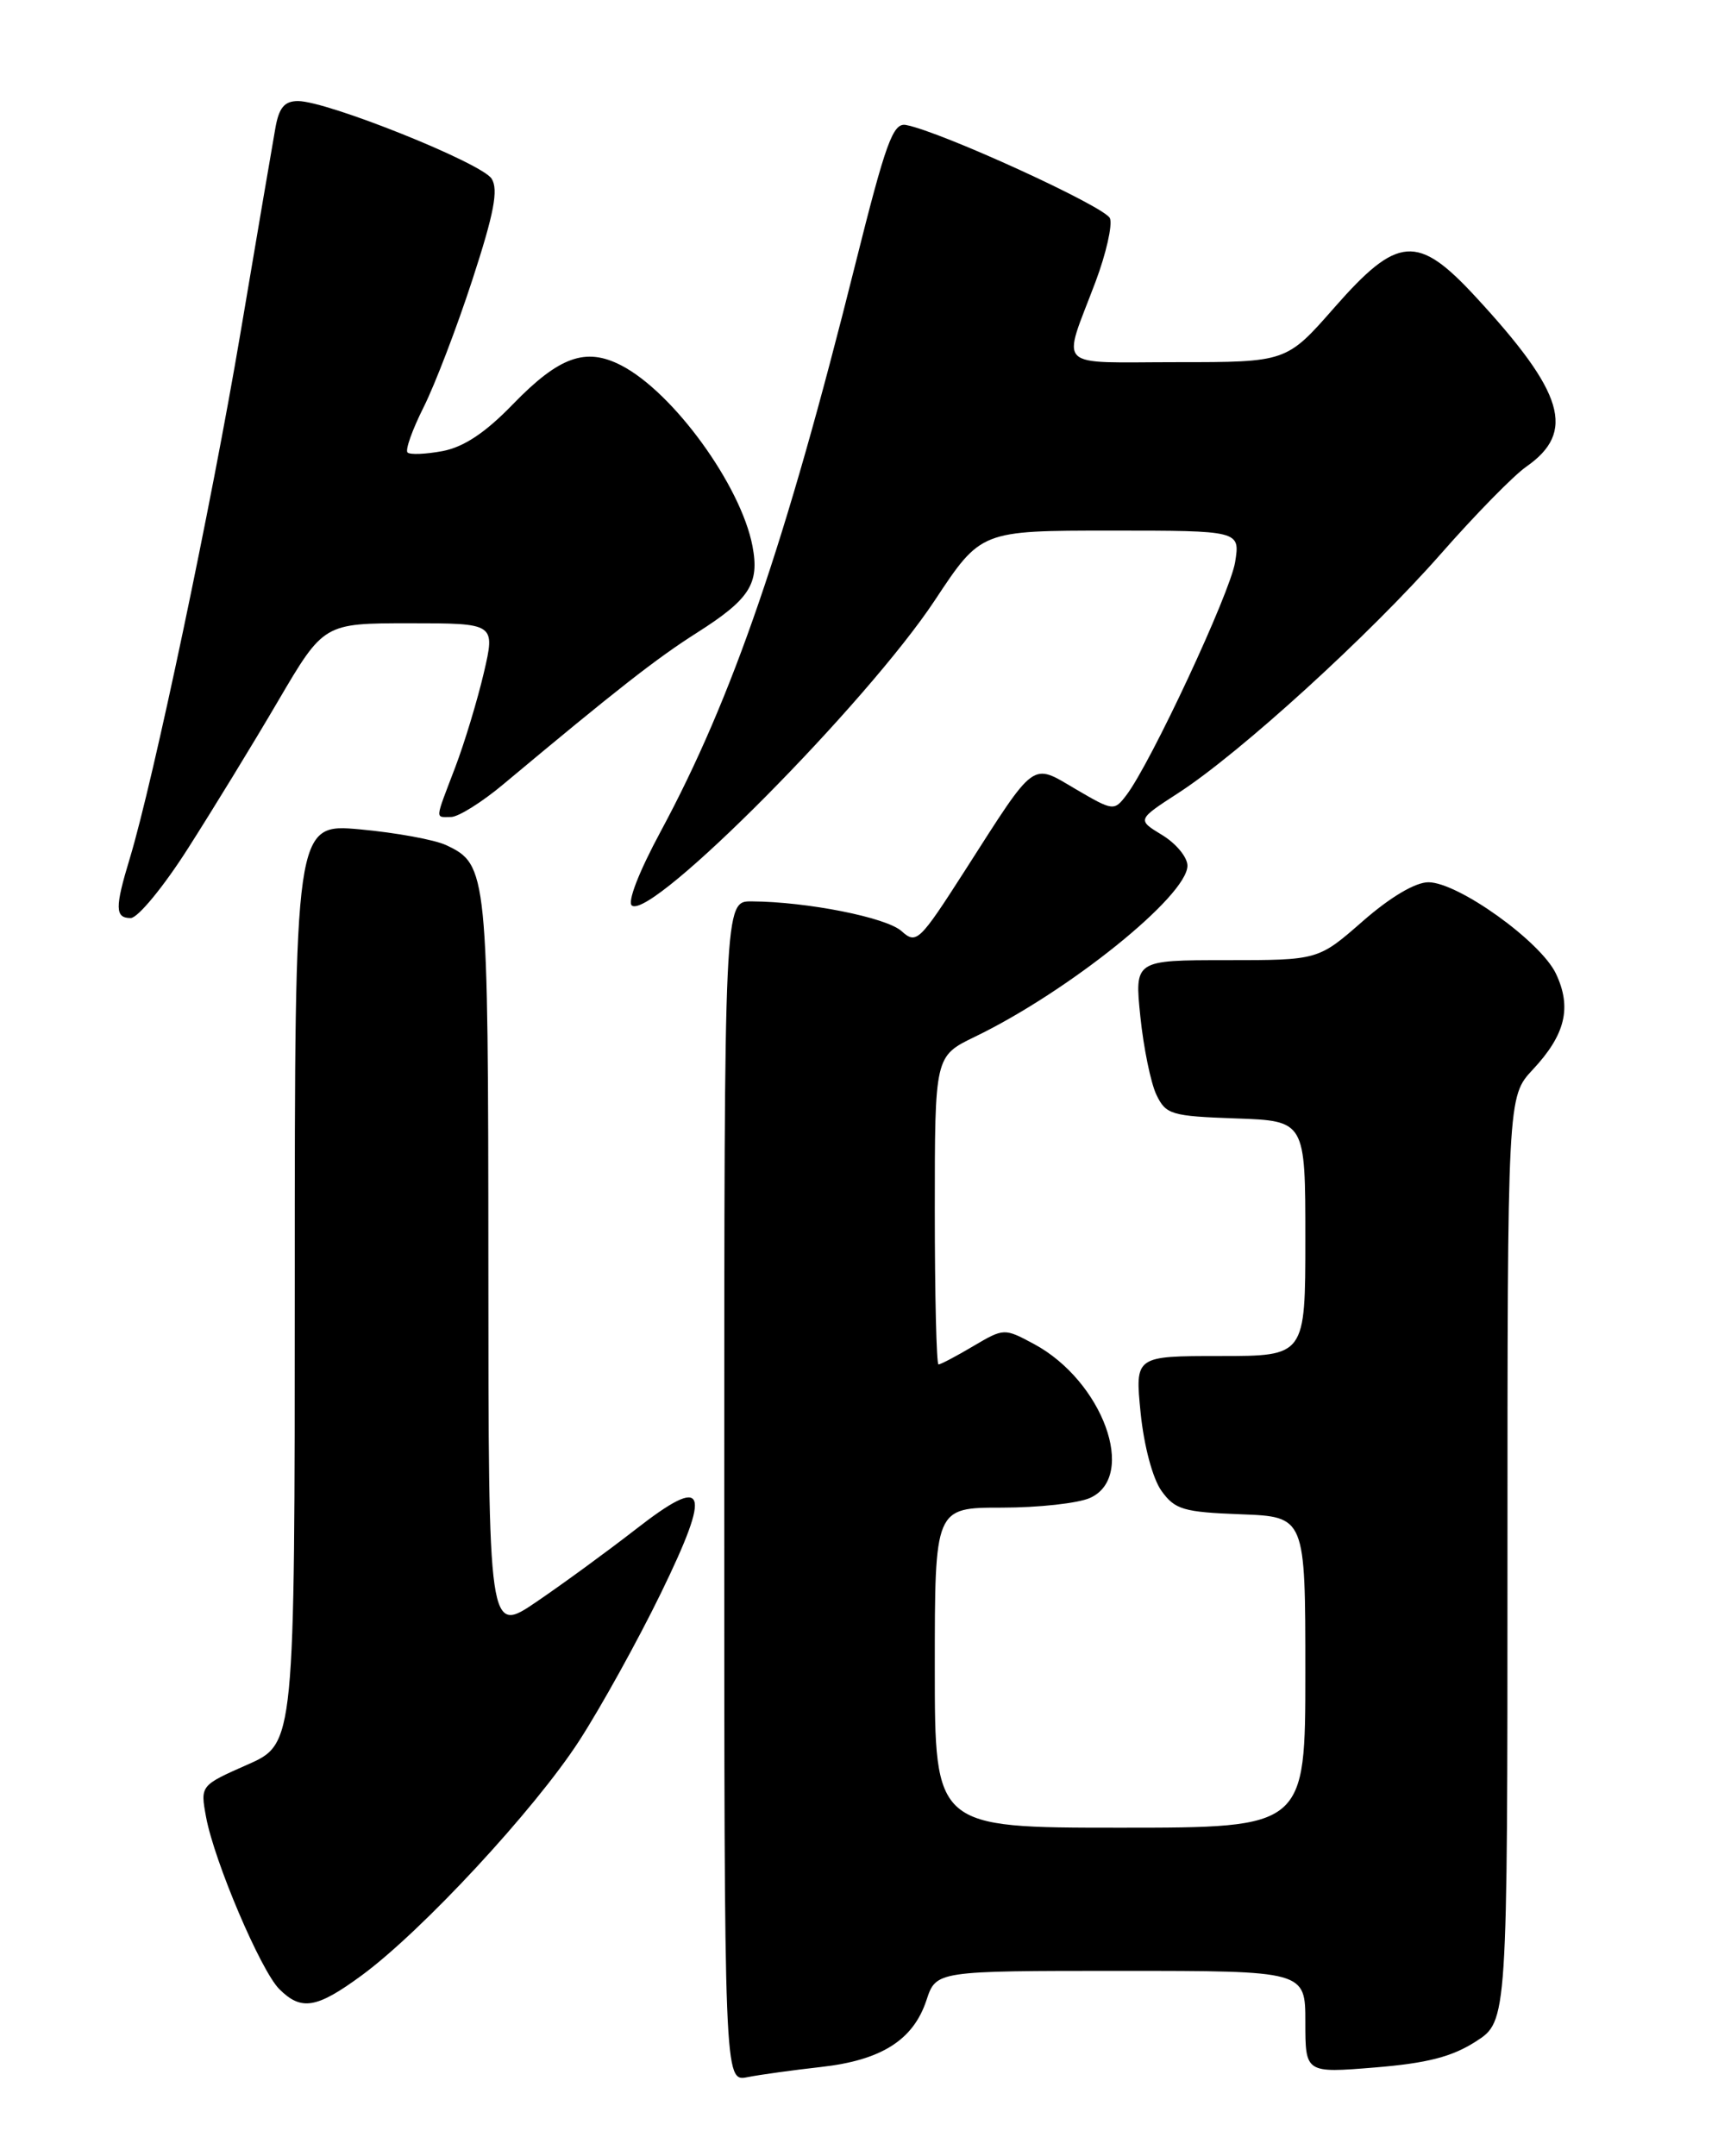 <?xml version="1.0" encoding="UTF-8" standalone="no"?>
<!DOCTYPE svg PUBLIC "-//W3C//DTD SVG 1.1//EN" "http://www.w3.org/Graphics/SVG/1.1/DTD/svg11.dtd" >
<svg xmlns="http://www.w3.org/2000/svg" xmlns:xlink="http://www.w3.org/1999/xlink" version="1.1" viewBox="0 0 204 256">
 <g >
 <path fill="currentColor"
d=" M 97.50 245.41 C 104.66 244.61 108.45 242.21 110.01 237.48 C 111.16 234.00 111.16 234.00 133.08 234.00 C 155.00 234.00 155.00 234.00 155.00 240.07 C 155.00 246.14 155.00 246.14 163.25 245.47 C 169.48 244.96 172.42 244.20 175.25 242.38 C 179.00 239.97 179.00 239.97 179.00 185.09 C 179.00 130.21 179.00 130.21 182.01 126.99 C 185.89 122.84 186.66 119.61 184.75 115.59 C 182.92 111.76 173.13 104.75 169.61 104.75 C 168.06 104.75 165.09 106.51 161.82 109.37 C 156.53 114.00 156.53 114.00 145.63 114.00 C 134.72 114.00 134.72 114.00 135.41 120.72 C 135.79 124.41 136.65 128.58 137.31 129.97 C 138.44 132.33 139.06 132.52 146.76 132.79 C 155.00 133.08 155.00 133.08 155.00 147.04 C 155.00 161.00 155.00 161.00 144.88 161.00 C 134.77 161.00 134.77 161.00 135.44 167.75 C 135.84 171.68 136.87 175.54 137.91 177.00 C 139.52 179.24 140.51 179.53 147.35 179.79 C 155.00 180.08 155.00 180.08 155.00 198.54 C 155.00 217.00 155.00 217.00 133.00 217.00 C 111.00 217.00 111.00 217.00 111.00 198.00 C 111.00 179.00 111.00 179.00 118.95 179.00 C 123.33 179.00 128.05 178.48 129.45 177.84 C 135.07 175.28 130.94 163.97 122.79 159.58 C 119.25 157.68 119.21 157.68 115.56 159.83 C 113.54 161.03 111.69 162.00 111.44 162.00 C 111.20 162.00 111.00 153.76 111.00 143.70 C 111.00 125.40 111.00 125.40 115.75 123.10 C 126.89 117.72 141.00 106.36 141.00 102.78 C 141.00 101.78 139.65 100.15 138.01 99.15 C 135.01 97.33 135.01 97.33 139.95 94.13 C 147.26 89.39 162.63 75.39 171.08 65.77 C 175.16 61.12 179.73 56.46 181.22 55.42 C 187.15 51.29 185.77 46.65 175.21 35.23 C 168.32 27.77 165.97 27.95 158.46 36.50 C 152.76 43.00 152.76 43.00 139.76 43.00 C 125.04 43.00 126.10 44.05 130.09 33.45 C 131.34 30.12 132.11 26.73 131.80 25.92 C 131.28 24.56 111.72 15.61 107.58 14.84 C 106.03 14.55 105.19 16.88 101.53 31.50 C 93.27 64.56 86.98 82.88 78.46 98.70 C 75.83 103.58 74.45 107.16 75.05 107.53 C 77.55 109.08 102.94 83.47 111.02 71.25 C 116.48 63.00 116.48 63.00 131.87 63.00 C 147.26 63.00 147.26 63.00 146.66 66.75 C 146.06 70.43 136.63 90.65 133.74 94.42 C 132.30 96.31 132.17 96.29 127.76 93.71 C 122.41 90.57 123.09 90.07 114.58 103.36 C 109.16 111.81 108.82 112.14 107.05 110.55 C 105.26 108.93 95.85 107.06 89.25 107.02 C 86.00 107.00 86.00 107.00 86.00 177.08 C 86.00 247.16 86.00 247.16 88.75 246.62 C 90.26 246.32 94.20 245.78 97.50 245.41 Z  M 42.93 234.55 C 50.11 229.28 63.48 214.86 68.77 206.69 C 71.37 202.67 75.73 194.79 78.46 189.19 C 84.58 176.63 83.93 174.99 75.44 181.61 C 72.17 184.15 66.91 188.00 63.75 190.15 C 58.00 194.07 58.00 194.07 57.99 150.29 C 57.97 103.46 57.89 102.65 52.97 100.34 C 51.61 99.70 47.01 98.86 42.75 98.47 C 35.00 97.77 35.00 97.77 35.00 152.40 C 35.00 207.03 35.00 207.03 29.39 209.51 C 23.78 211.99 23.78 211.99 24.47 215.74 C 25.45 221.02 30.96 233.96 33.16 236.16 C 35.77 238.77 37.59 238.47 42.93 234.55 Z  M 22.31 100.75 C 25.21 96.21 30.03 88.34 33.01 83.25 C 38.44 74.00 38.44 74.00 48.63 74.00 C 58.82 74.00 58.82 74.00 57.45 79.89 C 56.69 83.13 55.16 88.20 54.04 91.14 C 51.60 97.54 51.65 97.00 53.56 97.00 C 54.42 97.00 57.24 95.24 59.81 93.08 C 73.19 81.90 77.97 78.16 82.78 75.11 C 89.03 71.14 90.20 69.30 89.35 64.83 C 87.97 57.63 79.95 46.58 73.78 43.39 C 69.55 41.20 66.40 42.33 60.90 48.00 C 57.63 51.38 55.07 53.08 52.54 53.56 C 50.54 53.93 48.67 54.01 48.39 53.72 C 48.10 53.43 48.96 51.02 50.30 48.35 C 51.64 45.68 54.25 38.87 56.09 33.22 C 58.66 25.35 59.20 22.53 58.38 21.22 C 57.22 19.36 38.87 12.00 35.39 12.00 C 33.77 12.00 33.12 12.78 32.69 15.25 C 32.37 17.04 30.51 27.95 28.56 39.50 C 25.10 59.99 18.19 92.75 15.41 101.92 C 13.63 107.78 13.65 109.00 15.52 109.00 C 16.36 109.00 19.42 105.29 22.31 100.75 Z "/>
</g>
</svg>
